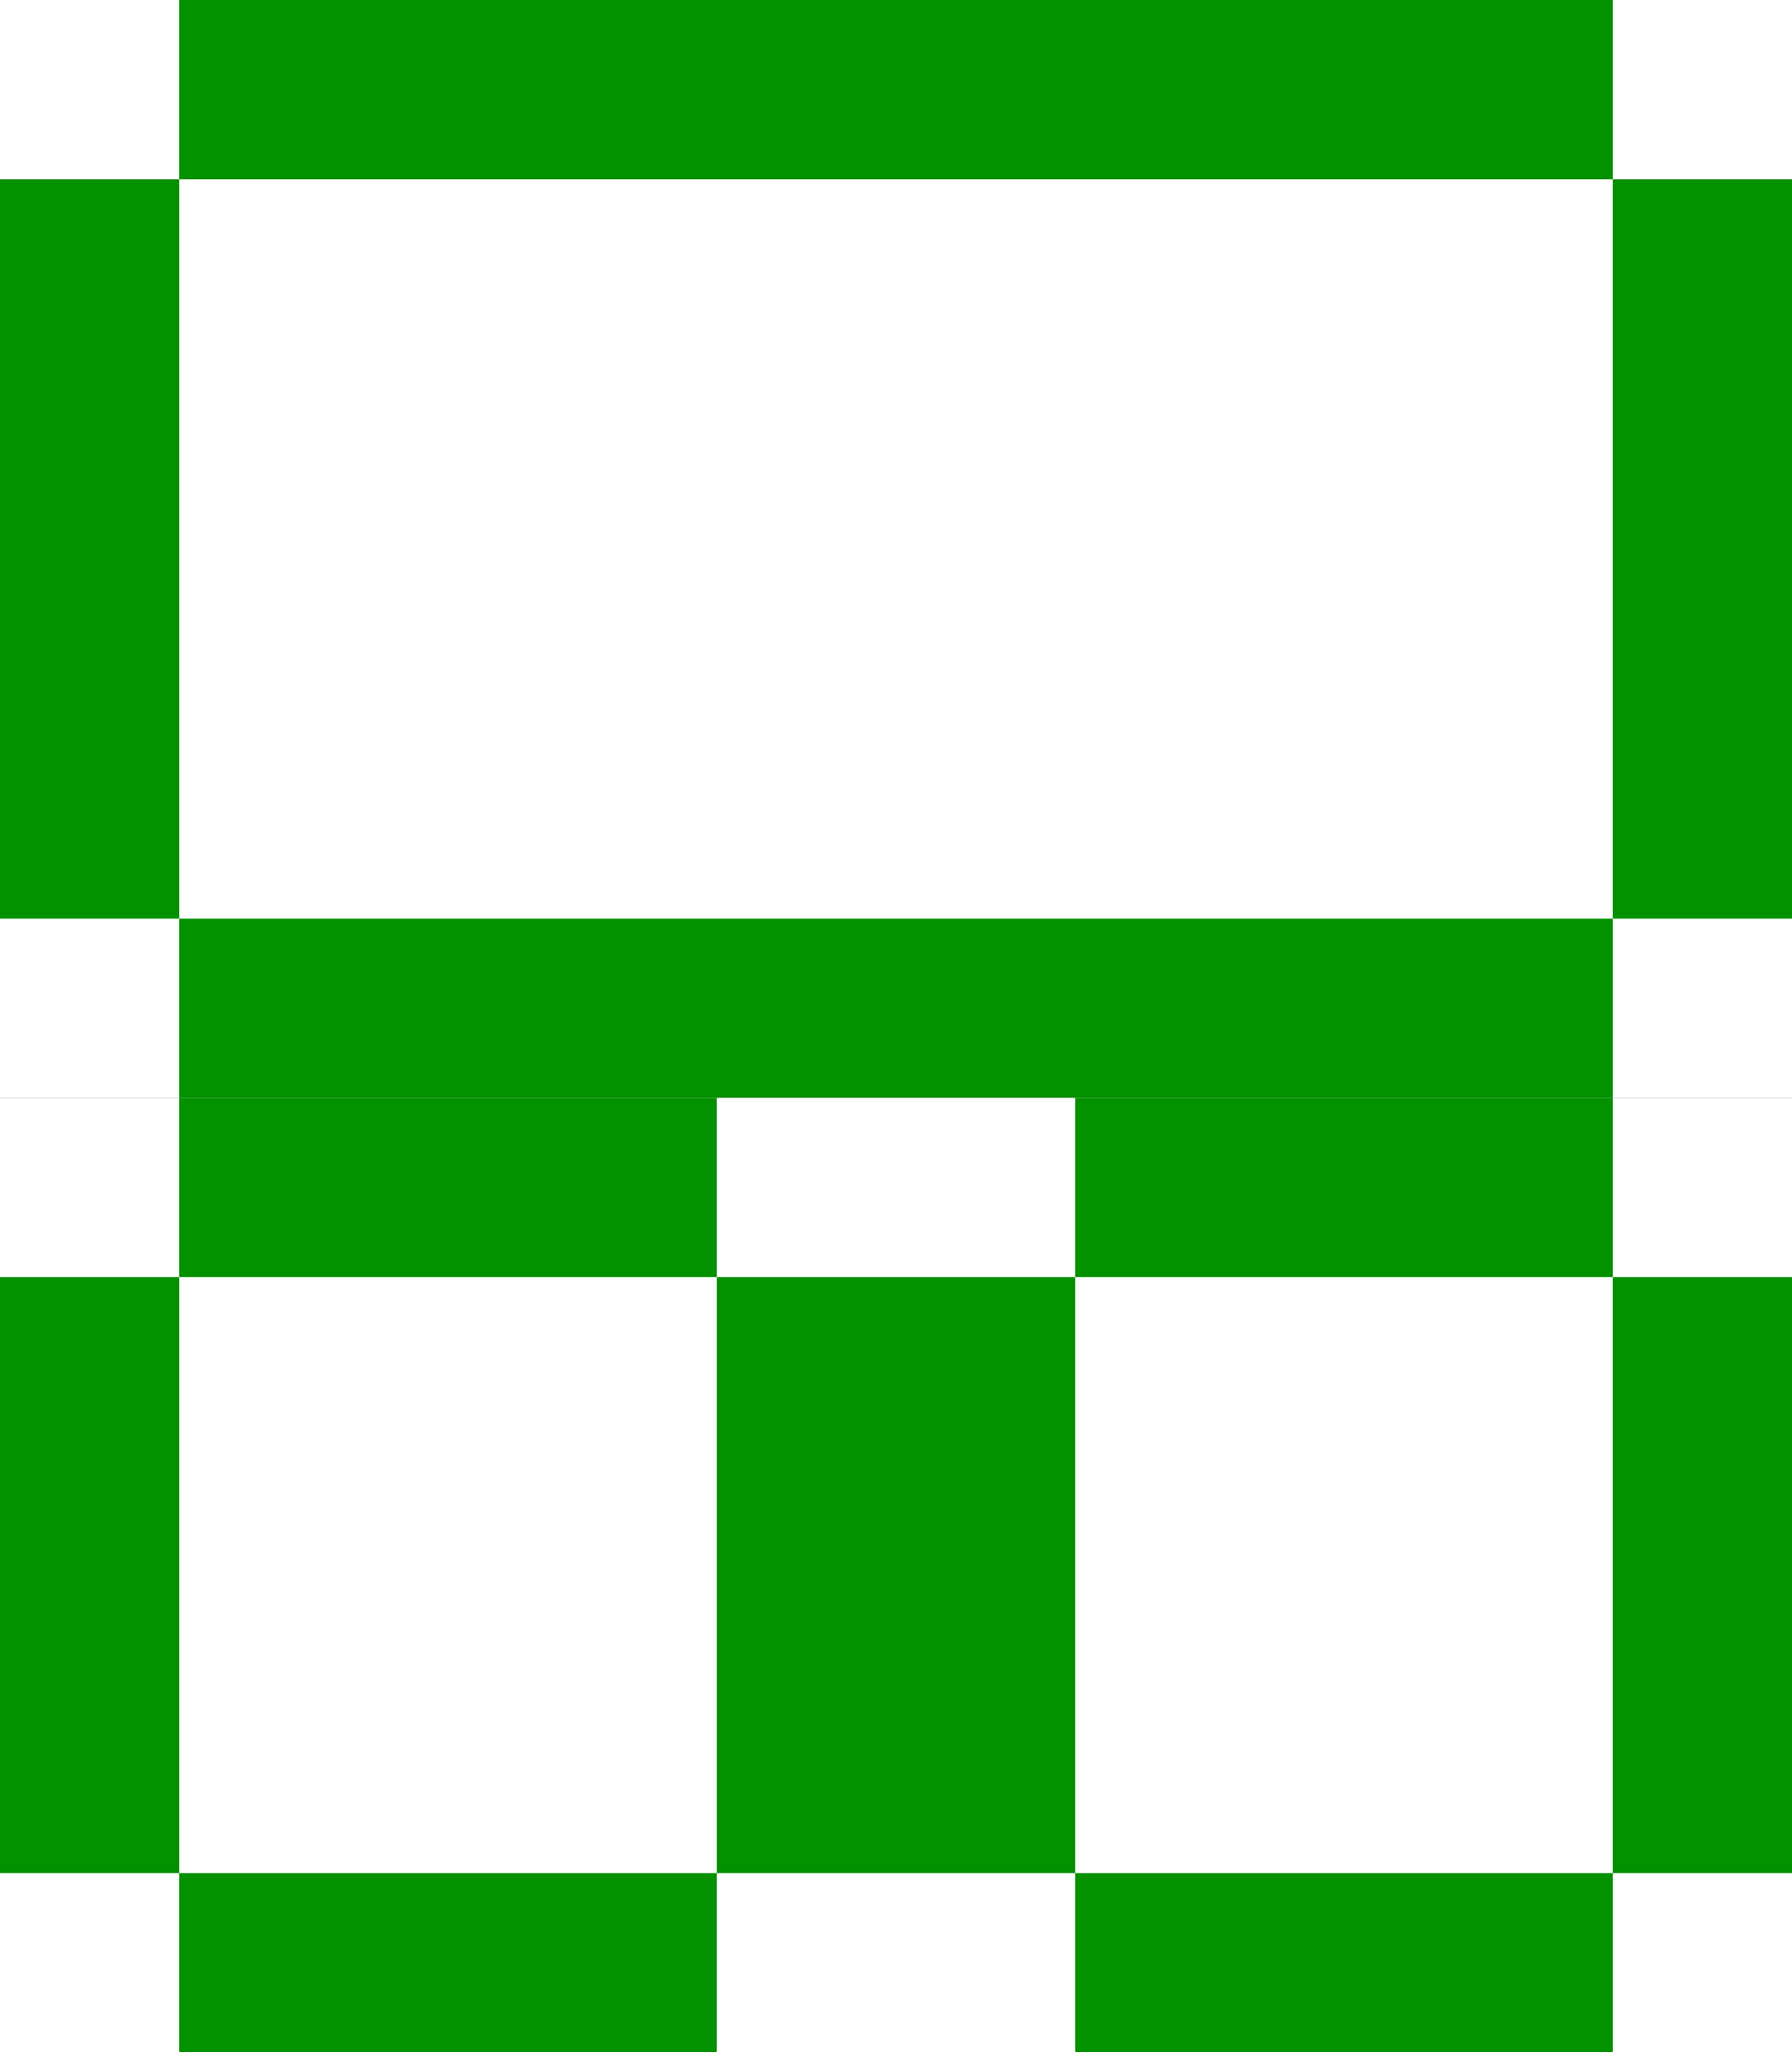 <svg width="400" height="458" viewBox="0 0 400 458" fill="none" xmlns="http://www.w3.org/2000/svg">
<rect x="0" y="0" width="400" height="458" fill="#333333" stroke="none"/>
<g clip-path="url(#clip0_42_39)">
<rect width="400" height="245" fill="white"/>
<rect y="40" width="40" height="165" fill="#039100"/>
<rect x="360" y="40" width="40" height="165" fill="#039100"/>
<rect x="40" y="245" width="40" height="320" transform="rotate(-90 40 245)" fill="#039100"/>
<rect x="40" y="40" width="40" height="320" transform="rotate(-90 40 40)" fill="#039100"/>
</g>
<g clip-path="url(#clip1_42_39)">
<rect width="400" height="213" transform="translate(0 245)" fill="white"/>
<rect x="200" y="285" width="40" height="133" fill="#039100"/>
<rect x="360" y="285" width="40" height="133" fill="#039100"/>
<rect x="240" y="458" width="40" height="120" transform="rotate(-90 240 458)" fill="#039100"/>
<rect x="240" y="285" width="40" height="120" transform="rotate(-90 240 285)" fill="#039100"/>
<rect y="285" width="40" height="133" fill="#039100"/>
<rect x="160" y="285" width="40" height="133" fill="#039100"/>
<rect x="40" y="458" width="40" height="120" transform="rotate(-90 40 458)" fill="#039100"/>
<rect x="40" y="285" width="40" height="120" transform="rotate(-90 40 285)" fill="#039100"/>
</g>
<defs>
<clipPath id="clip0_42_39">
<rect width="400" height="245" fill="white"/>
</clipPath>
<clipPath id="clip1_42_39">
<rect width="400" height="213" fill="white" transform="translate(0 245)"/>
</clipPath>
</defs>
</svg>
